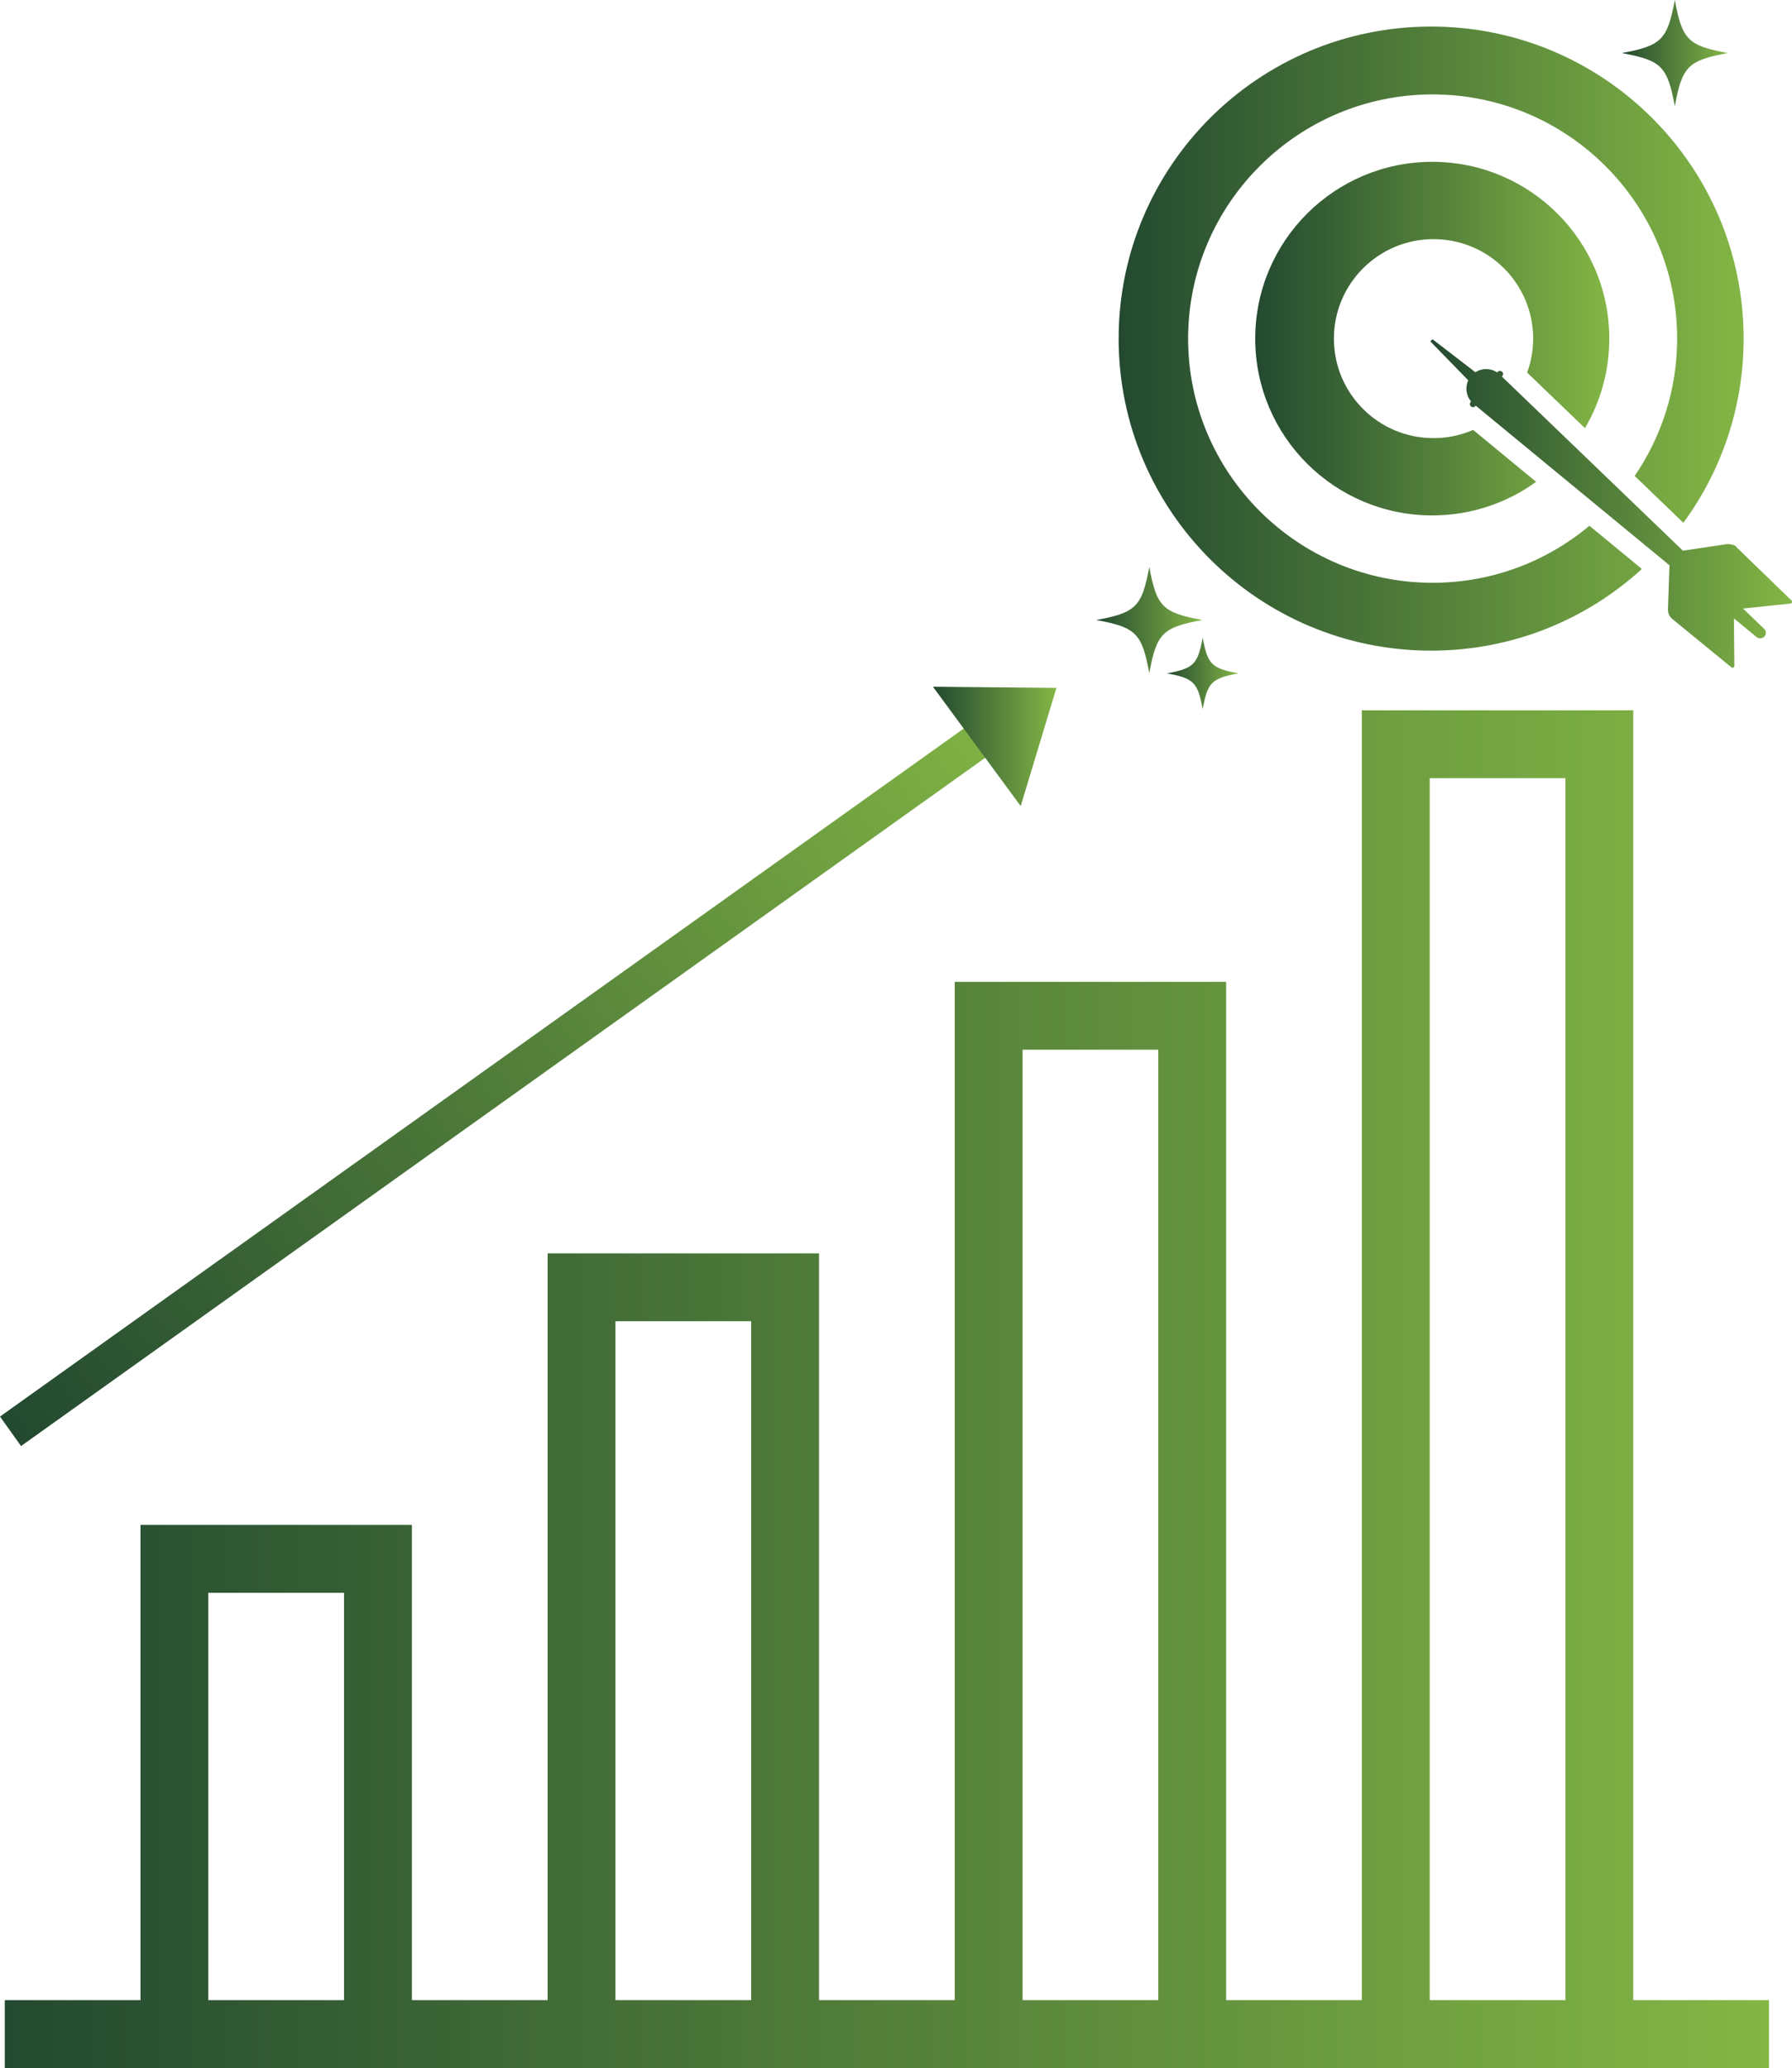 <?xml version="1.0" encoding="utf-8"?>
<!-- Generator: Adobe Illustrator 16.0.2, SVG Export Plug-In . SVG Version: 6.00 Build 0)  -->
<!DOCTYPE svg PUBLIC "-//W3C//DTD SVG 1.1//EN" "http://www.w3.org/Graphics/SVG/1.1/DTD/svg11.dtd">
<svg version="1.1" id="Layer_1" xmlns="http://www.w3.org/2000/svg" xmlns:xlink="http://www.w3.org/1999/xlink" x="0px" y="0px"
	 width="55.459px" height="64px" viewBox="380.24 382.924 55.459 64" enable-background="new 380.24 382.924 55.459 64"
	 xml:space="preserve">
<g>
	
		<linearGradient id="SVGID_1_" gradientUnits="userSpaceOnUse" x1="390.766" y1="411.943" x2="410.654" y2="411.943" gradientTransform="matrix(1.575 -1.124 0.897 1.256 -604.239 348.843)">
		<stop  offset="0" style="stop-color:#234930"/>
		<stop  offset="1" style="stop-color:#83B645"/>
	</linearGradient>
	<polygon fill="url(#SVGID_1_)" points="380.891,427.676 412.206,405.322 411.555,404.408 380.24,426.763 	"/>
	<g>
		<g>
			<g>
				<linearGradient id="SVGID_2_" gradientUnits="userSpaceOnUse" x1="414.861" y1="393.403" x2="434.202" y2="393.403">
					<stop  offset="0" style="stop-color:#234930"/>
					<stop  offset="1" style="stop-color:#83B645"/>
				</linearGradient>
				<path fill="url(#SVGID_2_)" d="M424.576,400.96c-4.173,0-7.566-3.391-7.566-7.557c0-4.167,3.394-7.557,7.566-7.557
					s7.568,3.39,7.568,7.557c0,1.575-0.485,3.039-1.314,4.25l1.507,1.45c1.172-1.598,1.865-3.568,1.865-5.7
					c0-5.333-4.33-9.657-9.671-9.657c-5.342,0-9.671,4.324-9.671,9.657c0,5.333,4.329,9.657,9.671,9.657
					c2.514,0,4.803-0.958,6.522-2.528l-1.623-1.337C428.116,400.295,426.423,400.96,424.576,400.96z"/>
			</g>
		</g>
		<linearGradient id="SVGID_3_" gradientUnits="userSpaceOnUse" x1="419.087" y1="393.403" x2="430.045" y2="393.403">
			<stop  offset="0" style="stop-color:#234930"/>
			<stop  offset="1" style="stop-color:#83B645"/>
		</linearGradient>
		<path fill="url(#SVGID_3_)" d="M429.291,396.174c0.479-0.813,0.754-1.759,0.754-2.77c0-3.022-2.453-5.472-5.479-5.472
			c-3.026,0-5.479,2.45-5.479,5.472c0,3.021,2.453,5.471,5.479,5.471c1.2,0,2.311-0.386,3.214-1.04l-1.949-1.606
			c-0.376,0.163-0.79,0.254-1.226,0.254c-1.703,0-3.083-1.378-3.083-3.079s1.38-3.079,3.083-3.079s3.084,1.378,3.084,3.079
			c0,0.369-0.067,0.723-0.187,1.05L429.291,396.174z"/>
		<g>
			<g>
				<linearGradient id="SVGID_4_" gradientUnits="userSpaceOnUse" x1="424.521" y1="398.511" x2="435.7" y2="398.511">
					<stop  offset="0" style="stop-color:#234930"/>
					<stop  offset="1" style="stop-color:#83B645"/>
				</linearGradient>
				<path fill="url(#SVGID_4_)" d="M435.682,401.506l-1.715-1.661c0.02-0.028-0.123-0.08-0.264-0.084l-1.38,0.205l-0.087-0.083
					l-5.516-5.306l0.013-0.014c0.036-0.04,0.032-0.101-0.007-0.135l-0.002-0.002c-0.04-0.035-0.101-0.032-0.136,0.008l-0.015,0.016
					c-0.204-0.138-0.47-0.137-0.672-0.005l-1.312-1.01c-0.011-0.009-0.034,0-0.051,0.019l-0.001,0
					c-0.018,0.02-0.023,0.043-0.014,0.053l1.157,1.188c-0.101,0.213-0.068,0.47,0.088,0.654l-0.014,0.015
					c-0.035,0.04-0.032,0.101,0.008,0.136l0.001,0.001c0.04,0.035,0.101,0.032,0.136-0.008l0.013-0.014l5.907,4.867l0.221,0.182
					l-0.133-0.11l-0.046,1.369c-0.004,0.112,0.045,0.219,0.131,0.29l1.833,1.5c0.036,0.03,0.091,0.004,0.09-0.043l-0.014-1.473
					l0.705,0.581c0.035,0.029,0.079,0.042,0.122,0.038c0.026-0.002,0.052-0.011,0.075-0.024c0.005-0.003,0.01-0.005,0.015-0.009
					c0.001-0.001,0.003-0.002,0.005-0.004c0.007-0.005,0.014-0.012,0.02-0.019l0,0c0,0,0,0,0,0l0.003-0.002l0,0v0
					c0.013-0.014,0.022-0.03,0.029-0.048c0.001-0.003,0.003-0.006,0.004-0.008c0.001,0,0.001-0.001,0.001-0.001
					c0.007-0.02,0.01-0.042,0.009-0.062c-0.001-0.043-0.019-0.085-0.052-0.117l-0.443-0.426l-0.211-0.203l1.464-0.154
					C435.697,401.598,435.717,401.539,435.682,401.506z"/>
			</g>
		</g>
		<g>
			<g>
				<linearGradient id="SVGID_5_" gradientUnits="userSpaceOnUse" x1="414.166" y1="402.112" x2="417.451" y2="402.112">
					<stop  offset="0" style="stop-color:#234930"/>
					<stop  offset="1" style="stop-color:#83B645"/>
				</linearGradient>
				<path fill="url(#SVGID_5_)" d="M417.451,402.112c-1.231,0.226-1.415,0.41-1.643,1.642c-0.227-1.232-0.41-1.416-1.643-1.642
					c1.232-0.227,1.416-0.411,1.643-1.643C416.036,401.702,416.22,401.885,417.451,402.112z"/>
			</g>
		</g>
		<g>
			<g>
				<linearGradient id="SVGID_6_" gradientUnits="userSpaceOnUse" x1="430.43" y1="384.566" x2="433.715" y2="384.566">
					<stop  offset="0" style="stop-color:#234930"/>
					<stop  offset="1" style="stop-color:#83B645"/>
				</linearGradient>
				<path fill="url(#SVGID_6_)" d="M433.715,384.566c-1.232,0.227-1.416,0.411-1.643,1.643c-0.228-1.232-0.411-1.416-1.643-1.643
					c1.231-0.227,1.415-0.411,1.643-1.643C432.299,384.156,432.483,384.339,433.715,384.566z"/>
			</g>
		</g>
		<g>
			<g>
				<linearGradient id="SVGID_7_" gradientUnits="userSpaceOnUse" x1="416.352" y1="403.763" x2="418.568" y2="403.763">
					<stop  offset="0" style="stop-color:#234930"/>
					<stop  offset="1" style="stop-color:#83B645"/>
				</linearGradient>
				<path fill="url(#SVGID_7_)" d="M418.568,403.763c-0.831,0.153-0.955,0.277-1.107,1.107c-0.153-0.831-0.277-0.954-1.108-1.107
					c0.831-0.153,0.955-0.277,1.108-1.108C417.613,403.486,417.737,403.61,418.568,403.763z"/>
			</g>
		</g>
		<g>
			<g>
				<linearGradient id="SVGID_8_" gradientUnits="userSpaceOnUse" x1="380.387" y1="425.915" x2="434.986" y2="425.915">
					<stop  offset="0" style="stop-color:#234930"/>
					<stop  offset="1" style="stop-color:#83B645"/>
				</linearGradient>
				<path fill="url(#SVGID_8_)" d="M434.986,444.823v2.101h-54.598v-2.101h4.2v-14.707h8.4v14.707h4.2v-23.11h8.4v23.11h4.199
					V413.31h8.4v31.514h4.199v-39.917h8.4v39.917H434.986z M386.687,444.823h4.2v-12.605h-4.2V444.823z M399.287,444.823h4.2v-21.01
					h-4.2V444.823z M411.887,444.823h4.199V415.41h-4.199V444.823z M424.487,444.823h4.2v-37.816h-4.2V444.823z"/>
			</g>
		</g>
		<linearGradient id="SVGID_9_" gradientUnits="userSpaceOnUse" x1="409.113" y1="406.023" x2="412.935" y2="406.023">
			<stop  offset="0" style="stop-color:#234930"/>
			<stop  offset="1" style="stop-color:#83B645"/>
		</linearGradient>
		<path fill="url(#SVGID_9_)" d="M409.113,404.177l3.822,0.035l-1.106,3.658L409.113,404.177z"/>
	</g>
</g>
</svg>
